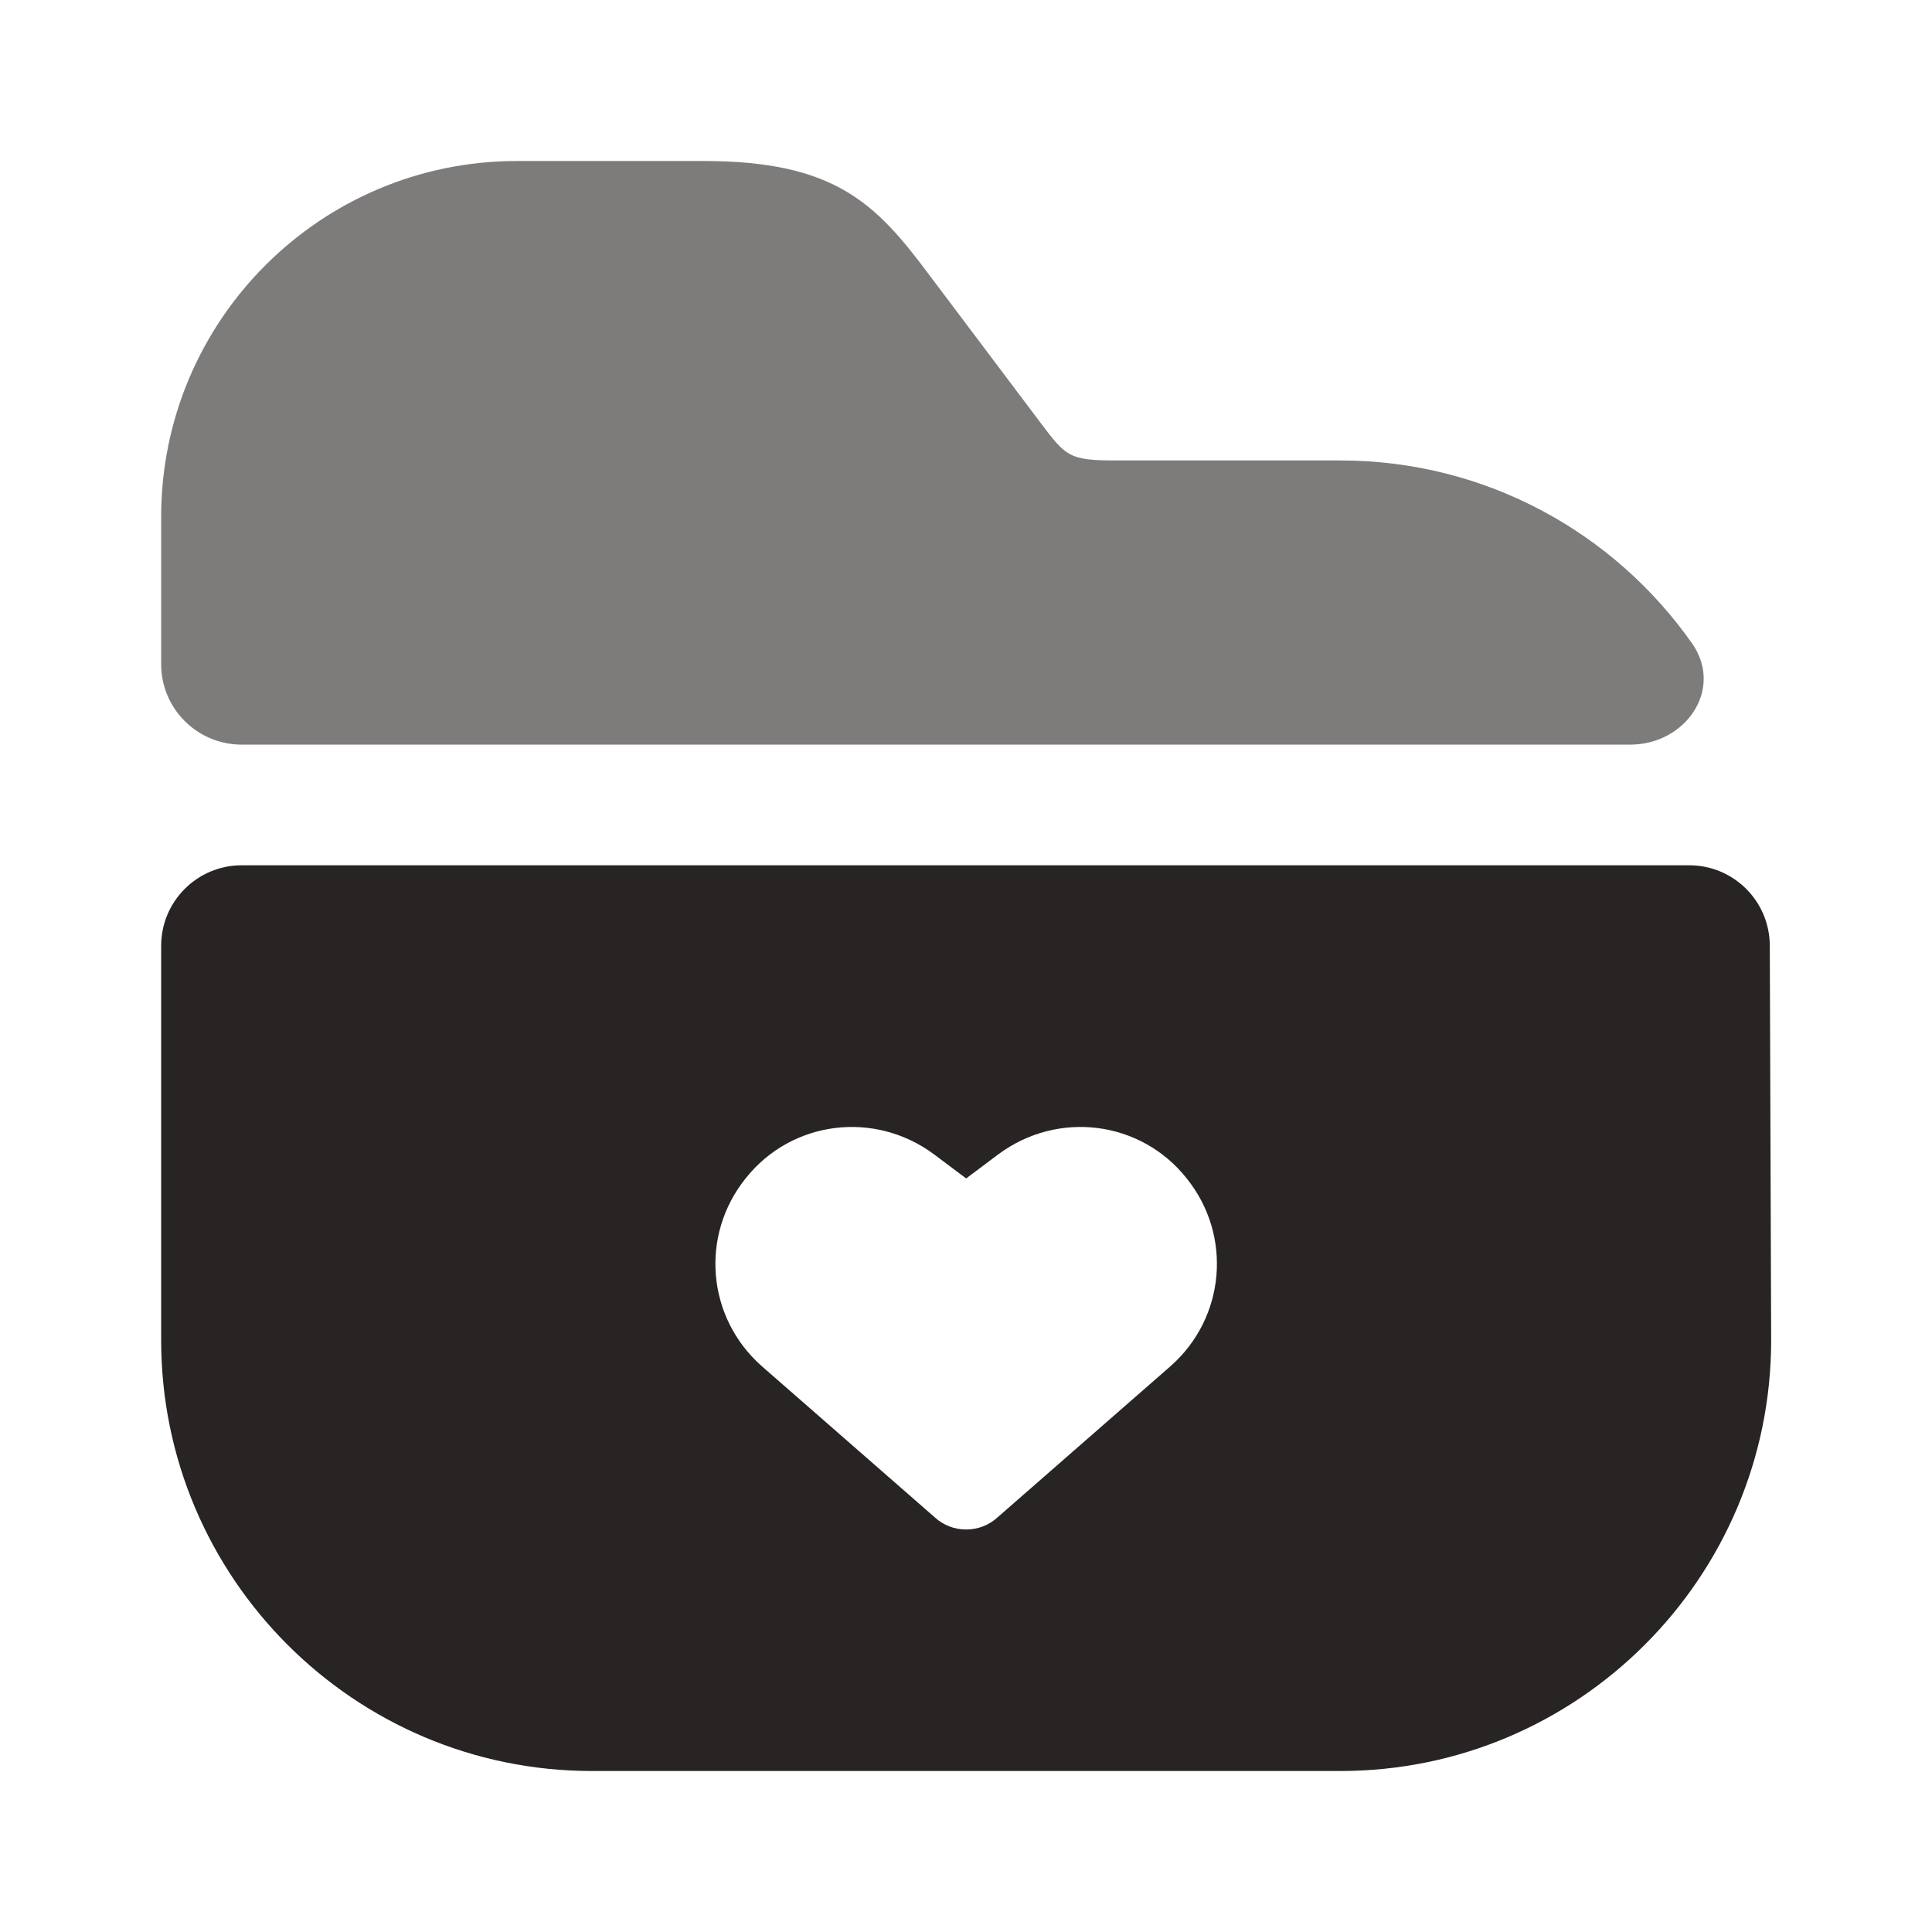 <svg width="24" height="24" viewBox="0 0 24 24" fill="none" xmlns="http://www.w3.org/2000/svg">
<path d="M21.019 7.992C21.417 8.559 20.942 9.25 20.25 9.25H3.002C2.45 9.25 2.002 8.803 2.002 8.25V6.42C2.002 3.98 3.982 2 6.422 2H8.742C10.372 2 10.882 2.53 11.532 3.4L12.932 5.26C13.242 5.67 13.282 5.72 13.862 5.72H16.652C18.456 5.72 20.054 6.618 21.019 7.992Z" fill="#292424" fill-opacity="0.6"/>
<path d="M21.985 11.746C21.983 11.195 21.536 10.749 20.985 10.749L3.002 10.749C2.45 10.749 2.002 11.197 2.002 11.749V16.649C2.002 19.599 4.402 22 7.352 22H16.652C19.602 22 22.002 19.599 22.002 16.649L21.985 11.746ZM14.542 16.97L12.392 18.849C12.282 18.95 12.142 19 12.002 19C11.862 19 11.722 18.95 11.612 18.849L9.462 16.97C8.782 16.369 8.692 15.35 9.262 14.639C9.832 13.919 10.862 13.79 11.602 14.339L12.002 14.639L12.402 14.339C13.142 13.79 14.172 13.919 14.742 14.639C15.312 15.35 15.222 16.369 14.542 16.97Z" fill="#292424"/>
</svg>
